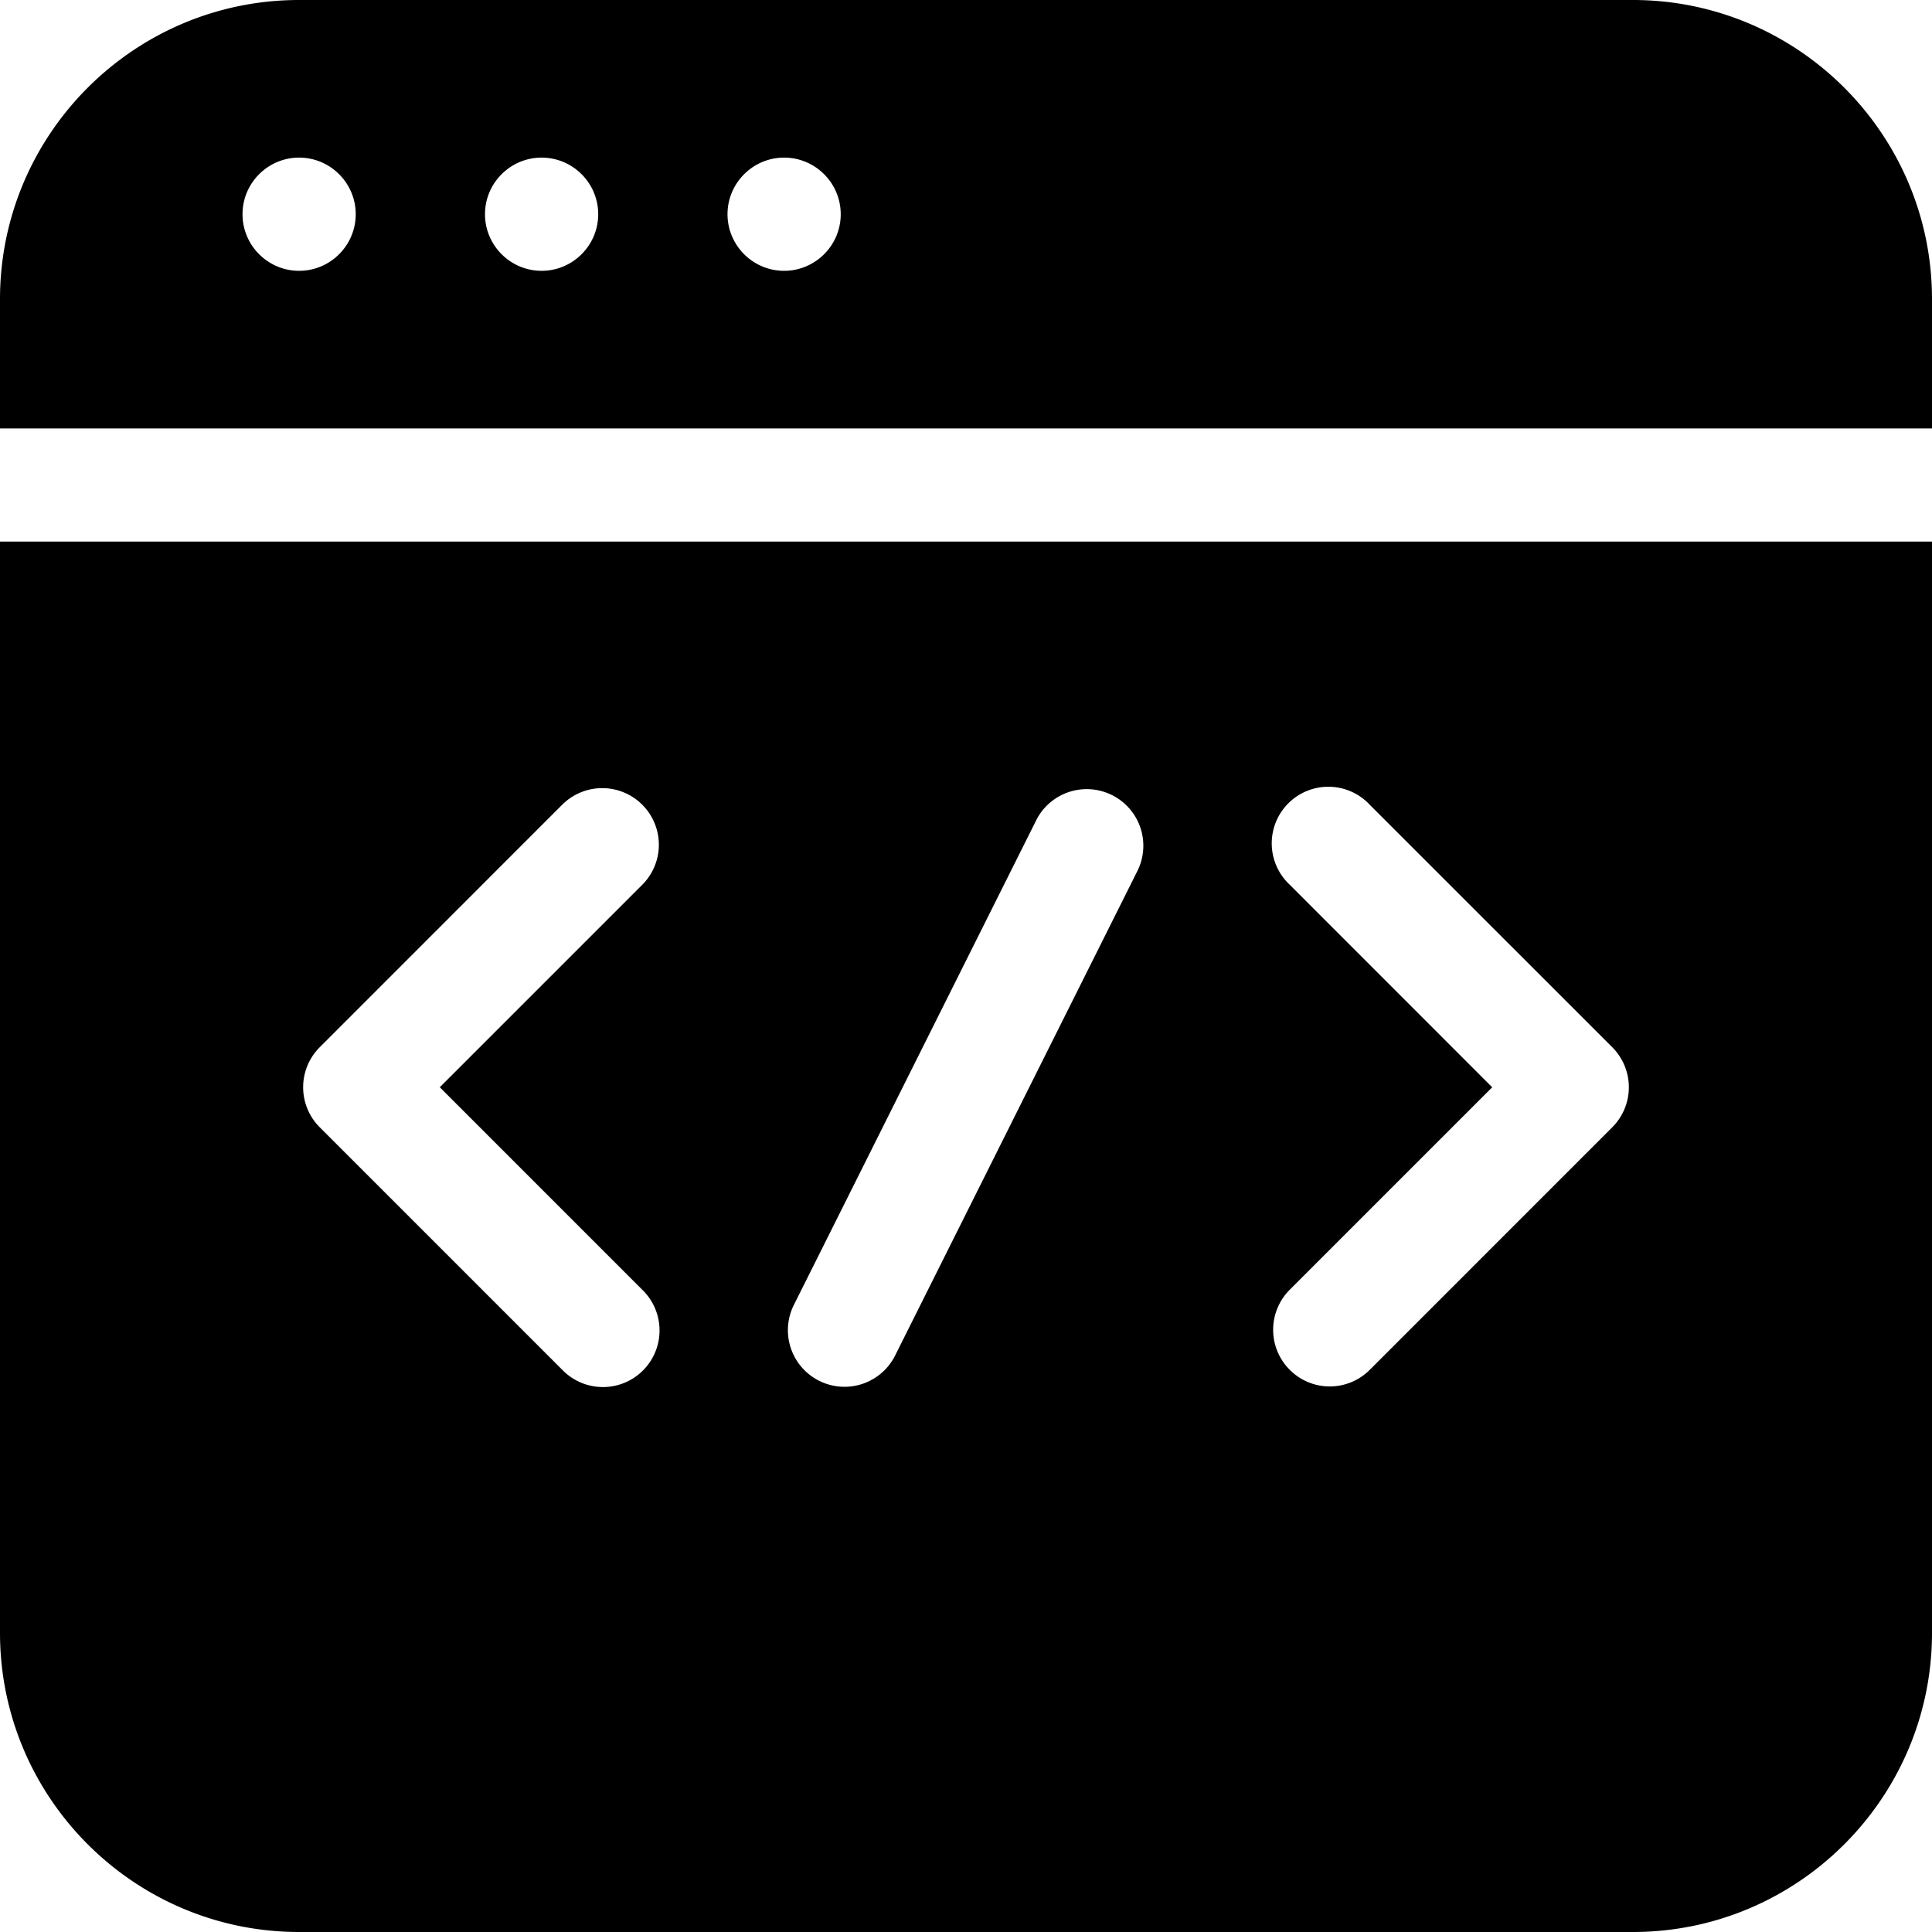 <svg height="512pt" viewBox="0 0 512 512" width="512pt" xmlns="http://www.w3.org/2000/svg"><path d="M432.73 0H79.27C35.56 0 0 35.56 0 79.27v34.27h512V79.27C512 35.56 476.44 0 432.73 0zM79.27 71.77c-8.25 0-15-6.72-15-15 0-8.28 6.75-15 15-15s15 6.72 15 15c0 8.28-6.75 15-15 15zm64.26 0c-8.25 0-15-6.72-15-15 0-8.28 6.75-15 15-15s15 6.72 15 15c0 8.28-6.75 15-15 15zm64.27 0c-8.25 0-15-6.72-15-15 0-8.28 6.75-15 15-15s15 6.72 15 15c0 8.28-6.75 15-15 15zm0 0M0 432.73C0 476.44 35.56 512 79.27 512h353.46c43.71 0 79.27-35.56 79.27-79.27v-289.2H0zm341.8-198.26a15 15 0 1 1 21.2-21.2l64.27 64.26a15 15 0 0 1 0 21.21l-64.26 64.27a14.96 14.96 0 0 1-21.22 0 15 15 0 0 1 0-21.21l53.66-53.66zM210.44 345.7l64.27-128.53a15 15 0 0 1 26.83 13.41l-64.27 128.54a15 15 0 1 1-26.83-13.42zM84.73 277.53l64.26-64.27a15 15 0 0 1 21.22 21.21l-53.66 53.66 53.65 53.66a15 15 0 1 1-21.2 21.22l-64.27-64.27a15 15 0 0 1 0-21.21zm0 0"/></svg>